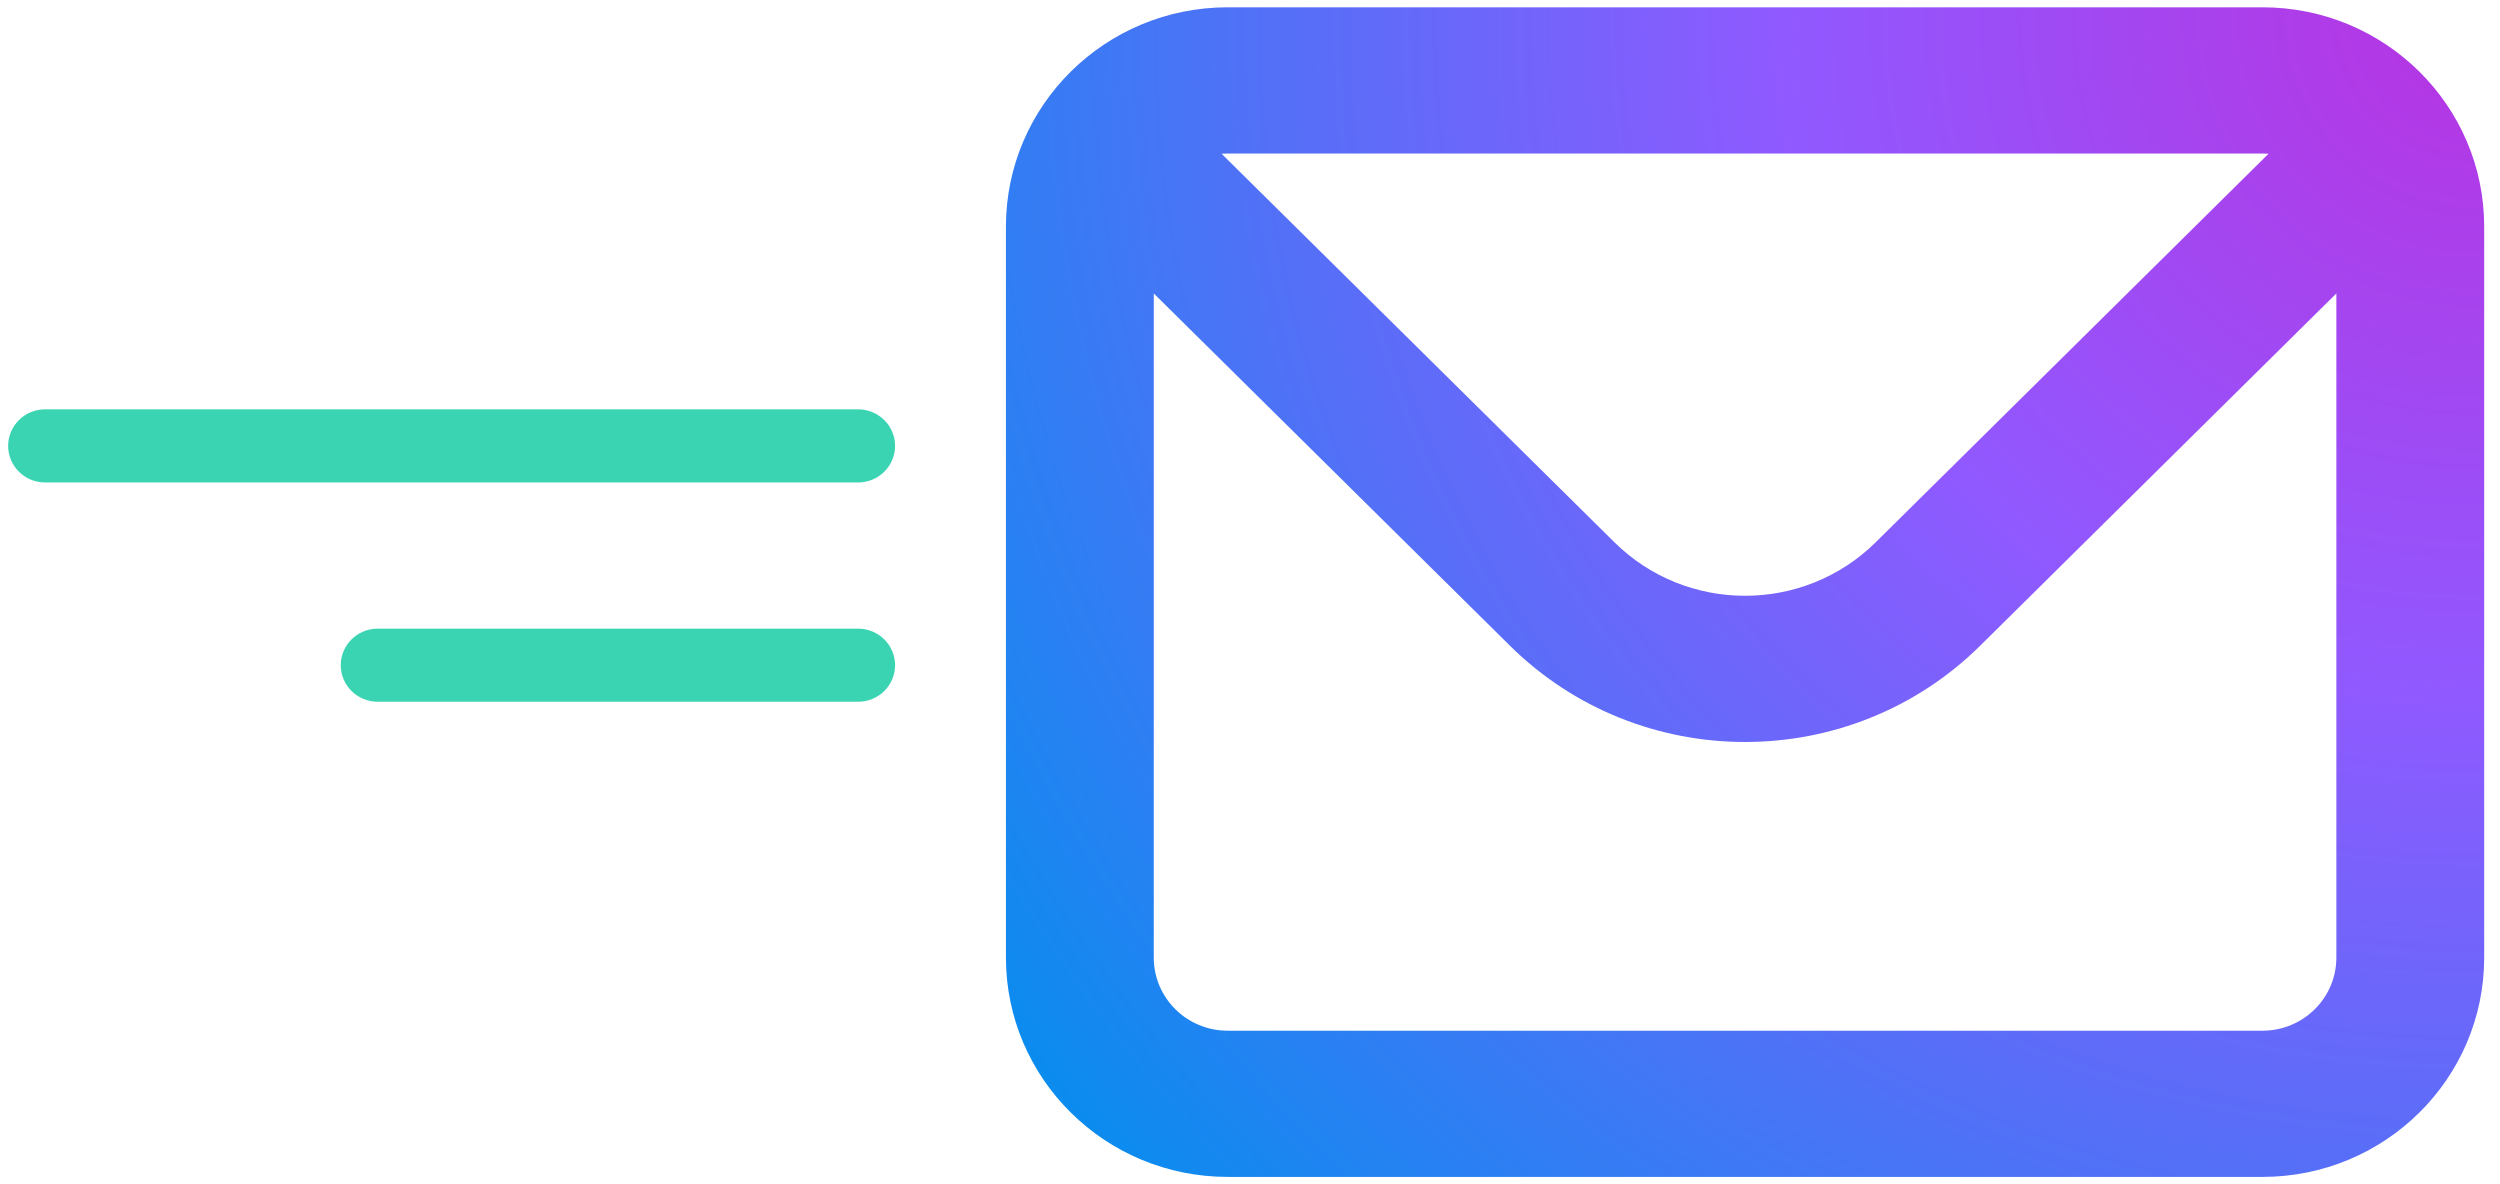 <svg width="114" height="54" viewBox="0 0 114 54" fill="none" xmlns="http://www.w3.org/2000/svg">
<g id="Group 2035">
<g id="Vector">
<path fill-rule="evenodd" clip-rule="evenodd" d="M0.371 20.333C0.371 19.413 1.126 18.666 2.056 18.666H39.13C40.061 18.666 40.816 19.413 40.816 20.333C40.816 21.254 40.061 22 39.13 22H2.056C1.126 22 0.371 21.254 0.371 20.333Z" fill="#3AD4B3"/>
<path fill-rule="evenodd" clip-rule="evenodd" d="M15.538 30.333C15.538 29.413 16.292 28.666 17.223 28.666L39.13 28.666C40.061 28.666 40.816 29.413 40.816 30.333C40.816 31.254 40.061 32 39.13 32L17.223 32C16.292 32 15.538 31.254 15.538 30.333Z" fill="#3AD4B3"/>
</g>
<path id="Union" fill-rule="evenodd" clip-rule="evenodd" d="M55.704 7.011C55.796 7.004 55.889 7 55.982 7H103.167C103.261 7 103.354 7.004 103.445 7.011L85.533 24.727C82.242 27.981 76.907 27.981 73.617 24.727L55.704 7.011ZM52.612 13.381V43.667C52.612 45.508 54.121 47 55.982 47H103.167C105.029 47 106.538 45.508 106.538 43.667V13.381L90.299 29.441C84.376 35.299 74.773 35.299 68.85 29.441L52.612 13.381ZM55.982 0.333C50.398 0.333 45.871 4.81 45.871 10.333V43.667C45.871 49.189 50.398 53.667 55.982 53.667H103.167C108.752 53.667 113.279 49.189 113.279 43.667V10.333C113.279 4.81 108.752 0.333 103.167 0.333H55.982Z" fill="url(#paint0_radial_1182_11893)"/>
</g>
<defs>
<radialGradient id="paint0_radial_1182_11893" cx="0" cy="0" r="1" gradientUnits="userSpaceOnUse" gradientTransform="translate(113.279 0.333) rotate(-38.351) scale(85.955 83.65)">
<stop stop-color="#B833E1"/>
<stop offset="0.371" stop-color="#9059FF"/>
<stop offset="0.614" stop-color="#5B6DF8"/>
<stop offset="1" stop-color="#0090ED"/>
</radialGradient>
</defs>
</svg>
